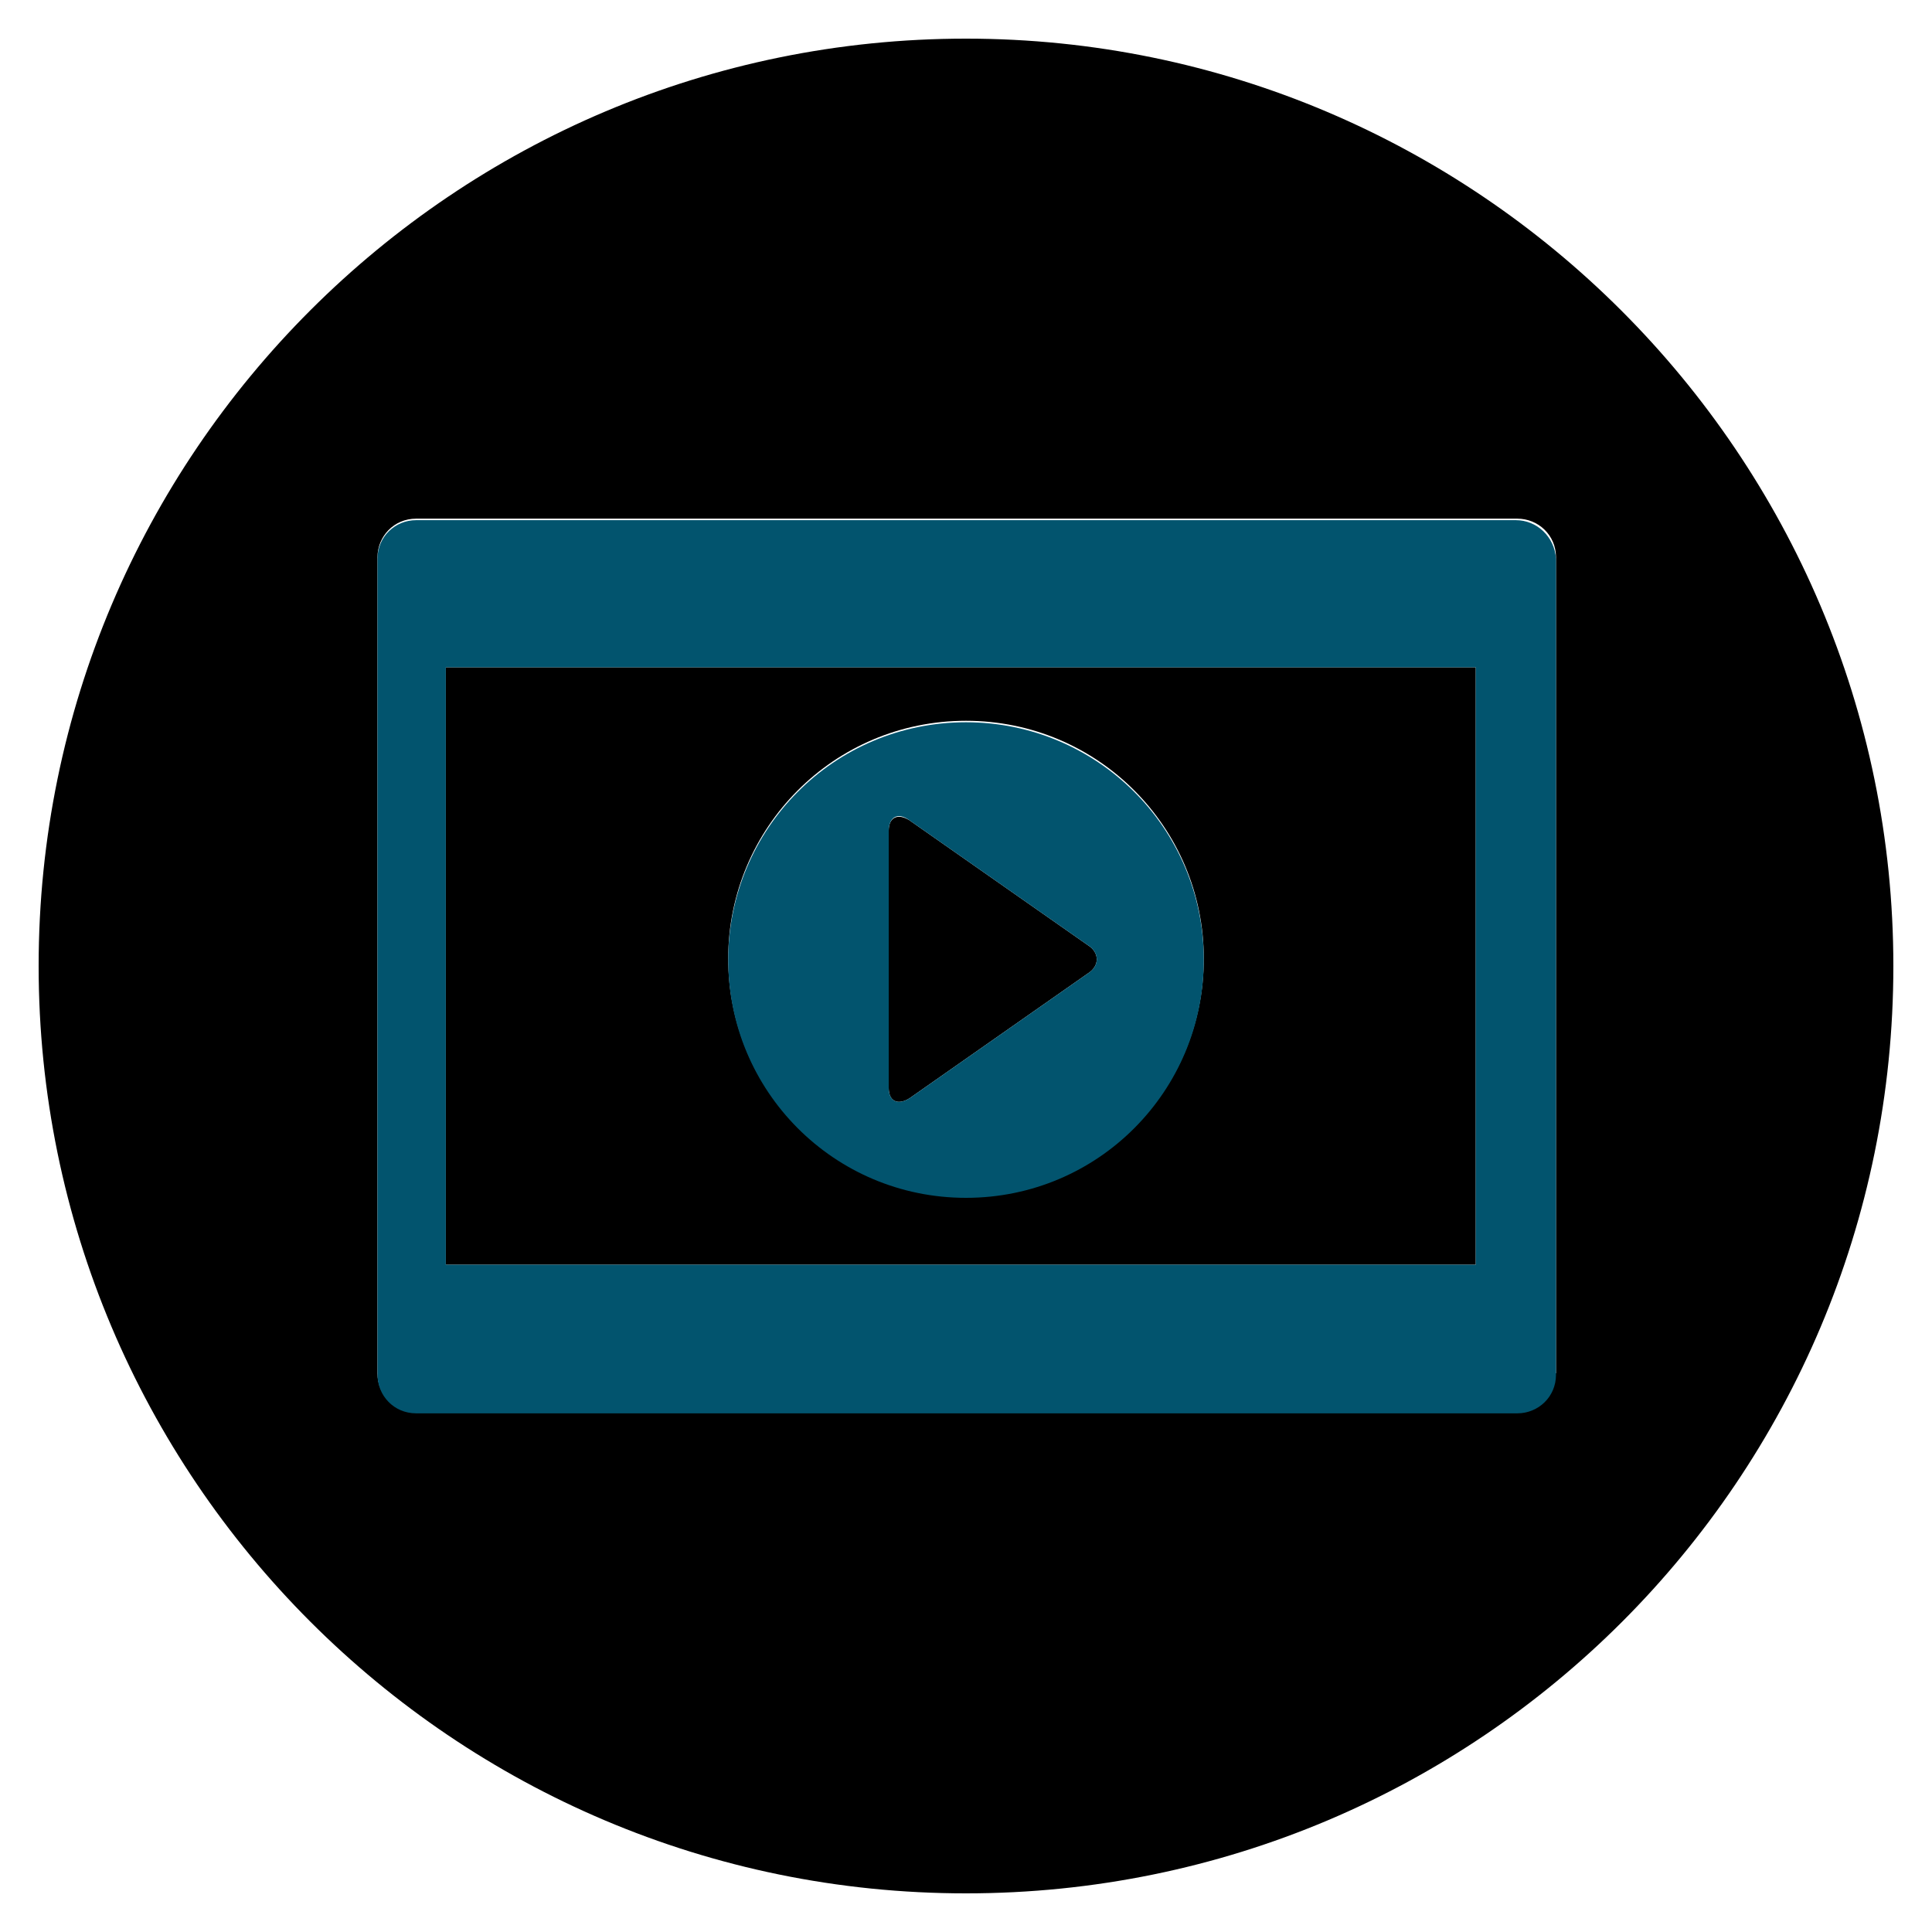 <?xml version='1.0' encoding='utf-8'?>
<!-- Generator: Adobe Illustrator 19.1.0, SVG Export Plug-In . SVG Version: 6.00 Build 0)  -->
<svg y="0px" xml:space="preserve" id="Layer_1" viewBox="-240 332 130 130" xmlns="http://www.w3.org/2000/svg" xmlns:xlink="http://www.w3.org/1999/xlink" version="1.1" baseProfile="tiny" x="0px">
 <g id="Layer_1_1_">
  <g>
   <path d="M-175,334.6c-34.4,0-62.4,27.9-62.4,62.4c0,34.4,27.9,62.4,62.4,62.4s62.4-27.9,62.4-62.4&#xd;&#xa;&#x9;&#x9;&#x9;C-112.6,362.6-140.6,334.6-175,334.6z M-135.4,424.4c0,1.4-1.1,2.6-2.6,2.6H-212c-1.4,0-2.6-1.1-2.6-2.6v-54.9&#xd;&#xa;&#x9;&#x9;&#x9;c0-1.4,1.1-2.6,2.6-2.6h74.1c1.4,0,2.6,1.1,2.6,2.6V424.4z" fill="#000000"/>
   <path d="M-178.8,405.9l12-8.4c0.8-0.5,0.8-1.4,0-1.9l-12-8.4c-0.8-0.5-1.4-0.2-1.4,0.7v17.3&#xd;&#xa;&#x9;&#x9;&#x9;C-180.2,406.1-179.6,406.4-178.8,405.9z" fill="#000000"/>
   <path d="M-210,417.1h69.3v-40.2H-210V417.1z M-175,380.5c8.9,0,16,7.2,16,16c0,8.9-7.2,16-16,16&#xd;&#xa;&#x9;&#x9;&#x9;c-8.9,0-16-7.2-16-16C-191,387.7-183.9,380.5-175,380.5z" fill="#000000"/>
  </g>
 </g>
 <g id="Layer_2">
  <g>
   <path d="M-138,367H-212c-1.4,0-2.6,1.1-2.6,2.6v54.9c0,1.4,1.1,2.6,2.6,2.6h74.1c1.4,0,2.6-1.1,2.6-2.6v-54.9&#xd;&#xa;&#x9;&#x9;&#x9;C-135.4,368.1-136.6,367-138,367z M-140.7,417.1H-210v-40.2h69.3C-140.7,376.9-140.7,417.1-140.7,417.1z" fill-opacity="1" fill="#02546e"/>
   <path d="M-175,412.6c8.9,0,16-7.2,16-16c0-8.9-7.2-16-16-16c-8.9,0-16,7.2-16,16C-191,405.4-183.9,412.6-175,412.6&#xd;&#xa;&#x9;&#x9;&#x9;z M-180.2,387.9c0-0.9,0.6-1.3,1.4-0.7l12,8.4c0.8,0.5,0.8,1.4,0,1.9l-12,8.4c-0.8,0.5-1.4,0.2-1.4-0.7V387.9z" fill-opacity="1" fill="#02546e"/>
  </g>
 </g>
</svg>

